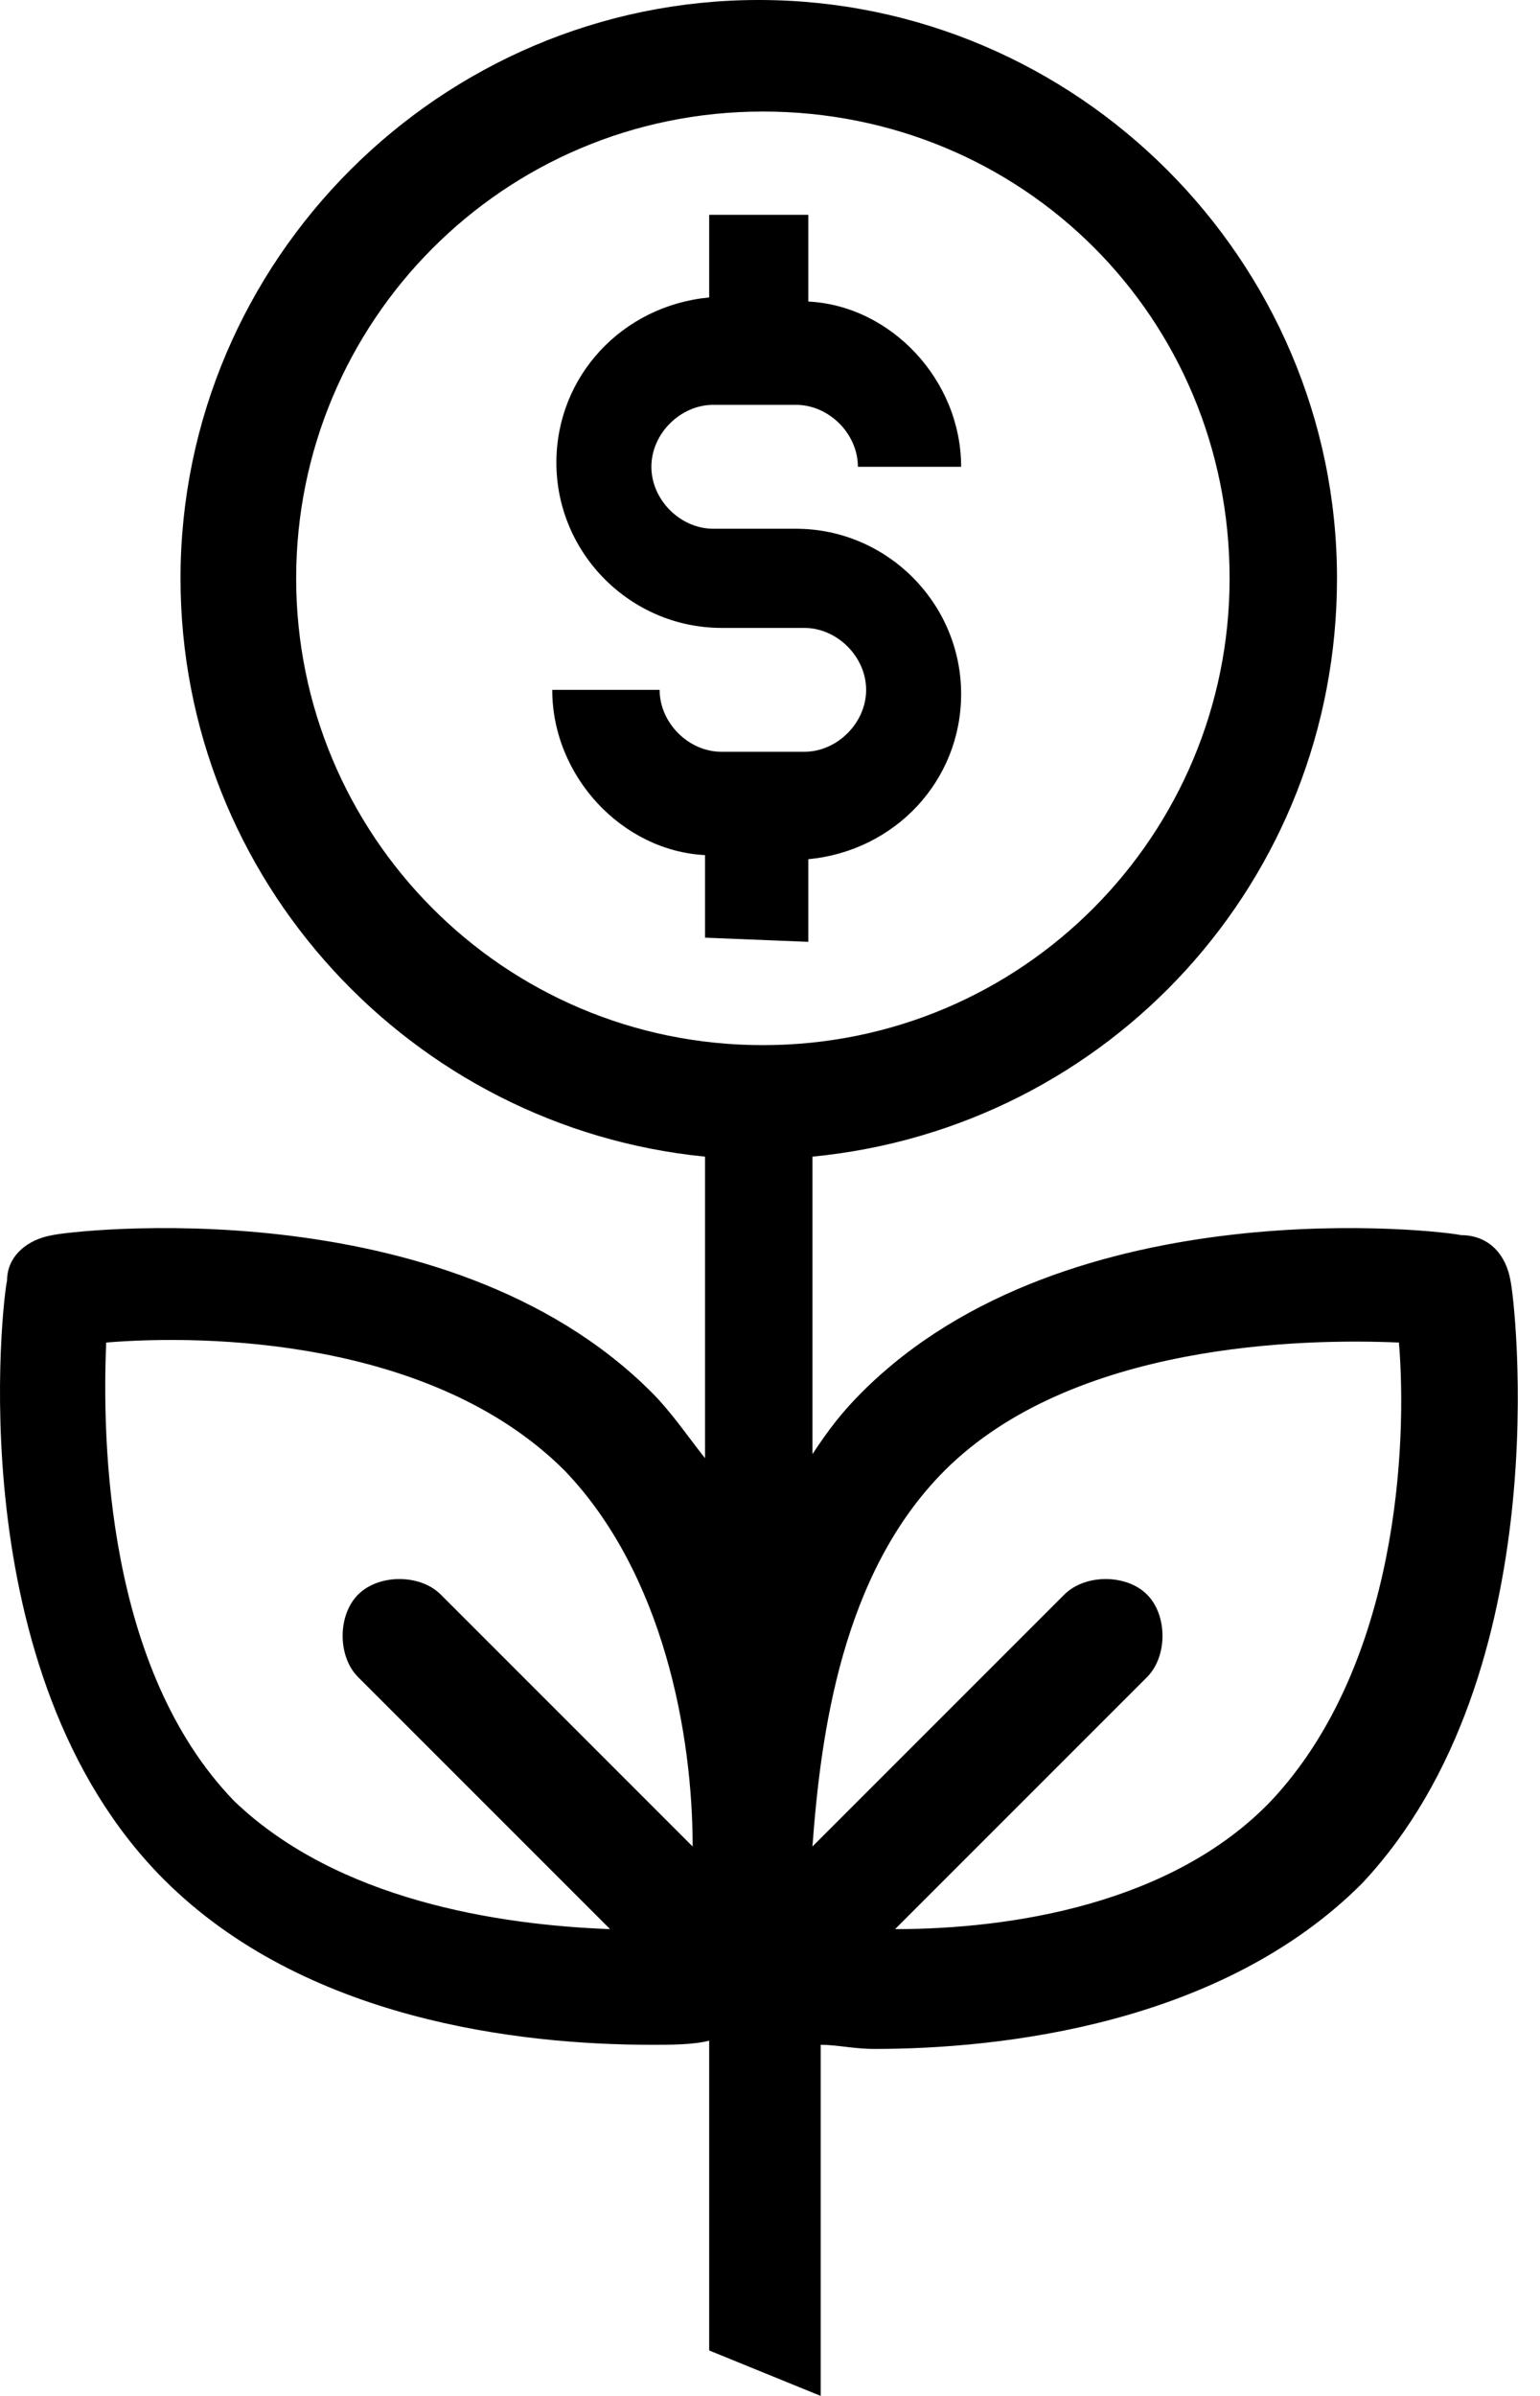 <svg width="45" height="70" viewBox="0 0 45 70" fill="none" xmlns="http://www.w3.org/2000/svg">
<path d="M44.137 37.414C44.016 36.69 43.534 36.086 42.689 36.086C42.206 35.965 31.223 34.638 25.189 40.672C24.585 41.276 24.223 41.759 23.74 42.483V33.793C32.43 32.948 39.068 25.707 39.068 16.897C39.068 7.603 31.465 0 22.172 0C12.878 0 5.275 7.603 5.275 16.897C5.275 25.707 12.034 32.948 20.602 33.793V42.603C20.12 42 19.637 41.276 19.034 40.672C12.999 34.638 2.016 35.965 1.534 36.086C0.809 36.207 0.206 36.69 0.206 37.414C0.085 37.897 -1.242 48.879 4.792 54.914C8.896 59.017 15.171 59.741 19.034 59.741C19.637 59.741 20.24 59.741 20.723 59.621V68.672L23.982 70V59.741C24.465 59.741 24.947 59.862 25.551 59.862C29.292 59.862 35.689 59.138 39.792 55.035C45.585 48.879 44.258 37.897 44.137 37.414ZM12.878 46.586C12.275 45.983 11.068 45.983 10.465 46.586C9.861 47.19 9.861 48.397 10.465 49L17.827 56.362C14.568 56.241 9.861 55.517 6.844 52.621C3.103 48.759 2.982 42.121 3.103 39.224C5.999 38.983 12.637 39.103 16.499 42.965C19.396 45.983 20.24 50.69 20.24 53.948L12.878 46.586ZM8.654 16.897C8.654 9.414 14.689 3.259 22.292 3.259C29.896 3.259 35.93 9.293 35.93 16.897C35.93 24.379 29.896 30.535 22.292 30.535C14.689 30.535 8.654 24.379 8.654 16.897ZM37.137 52.621C34.24 55.638 29.534 56.362 26.154 56.362L33.516 49C34.12 48.397 34.12 47.19 33.516 46.586C32.913 45.983 31.706 45.983 31.102 46.586L23.74 53.948C23.982 50.69 24.585 45.983 27.602 42.965C31.344 39.224 38.102 39.103 40.878 39.224C41.12 42.121 40.878 48.638 37.137 52.621Z" fill="url(#paint0_linear_28_44)"/>
<path d="M23.62 27.517V25.103C26.154 24.862 28.085 22.81 28.085 20.276C28.085 17.621 25.913 15.448 23.258 15.448H20.844C19.878 15.448 19.034 14.603 19.034 13.638C19.034 12.672 19.878 11.828 20.844 11.828H23.258C24.223 11.828 25.068 12.672 25.068 13.638H28.085C28.085 11.103 26.034 8.931 23.62 8.81V6.276H20.723V8.69C18.189 8.931 16.258 10.983 16.258 13.517C16.258 16.172 18.43 18.345 21.085 18.345H23.499C24.465 18.345 25.309 19.19 25.309 20.155C25.309 21.121 24.465 21.965 23.499 21.965H21.085C20.12 21.965 19.275 21.121 19.275 20.155H16.137C16.137 22.69 18.189 24.862 20.602 24.983V27.396L23.62 27.517Z" fill="url(#paint1_linear_28_44)"/>
<defs>
<linearGradient id="paint0_linear_28_44" x1="0" y1="0" x2="63.294" y2="40.103" gradientUnits="userSpaceOnUse">
<stop stopColor="#9E80FA"/>
<stop offset="1" stopColor="#552DCF"/>
</linearGradient>
<linearGradient id="paint1_linear_28_44" x1="16.137" y1="6.276" x2="34.29" y2="16.487" gradientUnits="userSpaceOnUse">
<stop stopColor="#9E80FA"/>
<stop offset="1" stopColor="#552DCF"/>
</linearGradient>
</defs>
</svg>
